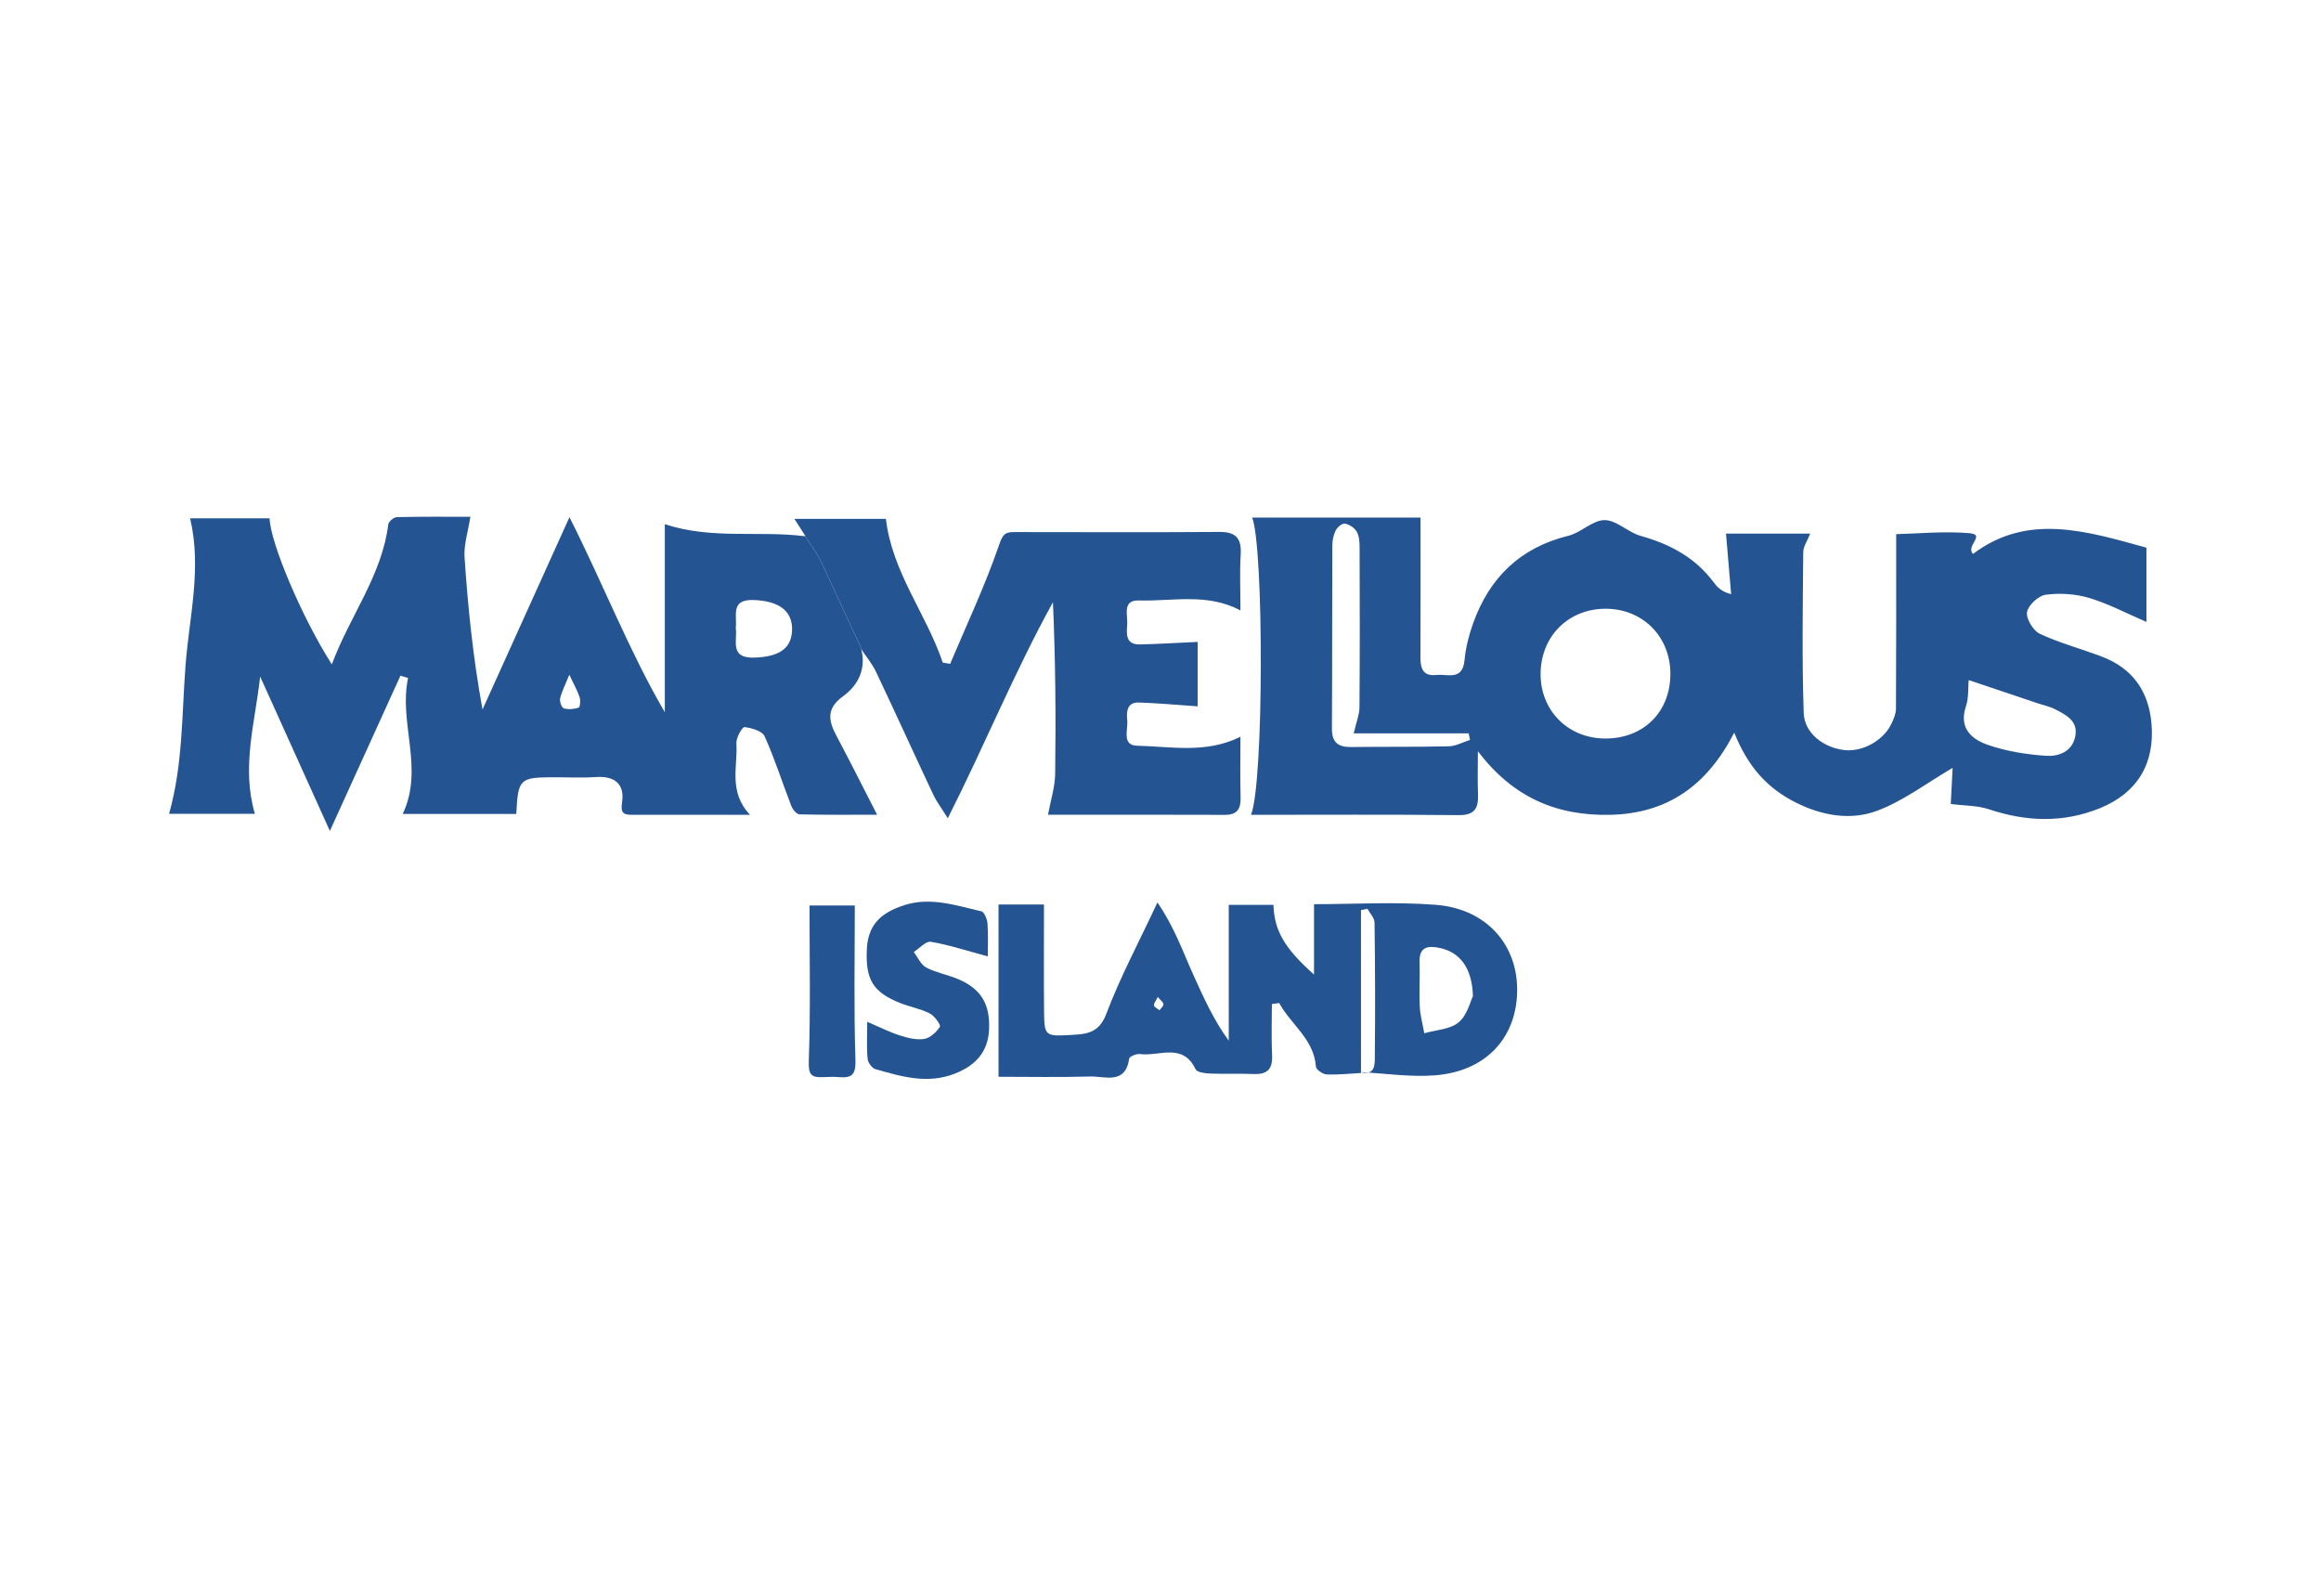 <?xml version="1.0" encoding="utf-8"?>
<!-- Generator: Adobe Illustrator 16.0.0, SVG Export Plug-In . SVG Version: 6.00 Build 0)  -->
<!DOCTYPE svg PUBLIC "-//W3C//DTD SVG 1.1//EN" "http://www.w3.org/Graphics/SVG/1.1/DTD/svg11.dtd">
<svg version="1.1" id="Layer_1" xmlns="http://www.w3.org/2000/svg" xmlns:xlink="http://www.w3.org/1999/xlink" x="0px" y="0px"
	 width="233px" height="160.174px" viewBox="249.5 185.499 233 160.174" enable-background="new 249.5 185.499 233 160.174"
	 xml:space="preserve">
<g>
	<path fill="#255492" d="M375.083,267.293c1.3-3.113,1.291-26.924,0.118-29.839c5.727,0,11.417,0,16.902,0
		c0,4.694,0.012,9.365-0.008,14.038c-0.005,1.108,0.268,1.908,1.579,1.763c1.117-0.124,2.646,0.619,2.845-1.479
		c0.118-1.247,0.435-2.504,0.856-3.688c1.642-4.598,4.734-7.618,9.579-8.81c1.271-0.313,2.423-1.569,3.628-1.568
		c1.204,0.002,2.353,1.227,3.62,1.582c2.944,0.822,5.482,2.174,7.334,4.666c0.354,0.476,0.75,0.921,1.751,1.188
		c-0.17-1.999-0.34-3.997-0.518-6.084c2.546,0,5.443,0,8.453,0c-0.287,0.732-0.694,1.296-0.699,1.862
		c-0.043,5.381-0.135,10.767,0.047,16.144c0.068,2.048,2.03,3.513,4.131,3.729c1.802,0.186,3.892-0.979,4.679-2.653
		c0.222-0.473,0.449-1.003,0.453-1.509c0.031-5.681,0.021-11.362,0.021-17.517c2.147-0.05,4.753-0.31,7.32-0.102
		c1.739,0.142-0.369,1.243,0.386,2.093c5.474-4.144,11.393-2.301,17.417-0.633c0,2.235,0,4.747,0,7.453
		c-2.011-0.865-3.828-1.834-5.762-2.412c-1.372-0.409-2.932-0.504-4.352-0.317c-0.729,0.097-1.758,1.049-1.874,1.744
		c-0.11,0.661,0.618,1.866,1.281,2.177c1.996,0.932,4.158,1.503,6.228,2.289c3.072,1.167,4.699,3.456,4.983,6.711
		c0.354,4.021-1.414,6.978-5.173,8.504c-3.688,1.5-7.396,1.361-11.15,0.11c-1.147-0.385-2.434-0.351-3.825-0.528
		c0.048-0.938,0.116-2.275,0.186-3.627c-2.583,1.513-4.895,3.281-7.503,4.278c-2.717,1.04-5.621,0.528-8.289-0.823
		c-2.743-1.391-4.729-3.481-6.131-6.993c-2.749,5.353-6.738,8.109-12.402,8.249c-5.472,0.134-9.838-1.784-13.331-6.378
		c0,1.429-0.042,2.859,0.011,4.287c0.053,1.376-0.286,2.138-1.917,2.122C389.097,267.254,382.235,267.293,375.083,267.293z
		 M410.631,259.634c3.865,0.017,6.57-2.676,6.555-6.522c-0.017-3.775-2.853-6.563-6.618-6.505c-3.642,0.057-6.332,2.745-6.41,6.406
		C404.076,256.764,406.867,259.618,410.631,259.634z M385.397,259.115c0.27-1.168,0.571-1.881,0.577-2.595
		c0.041-5.385,0.032-10.771,0.013-16.156c-0.001-0.517-0.055-1.106-0.308-1.526c-0.226-0.374-0.739-0.705-1.171-0.776
		c-0.272-0.045-0.757,0.36-0.918,0.679c-0.229,0.452-0.339,1.011-0.342,1.523c-0.025,6.125-0.005,12.25-0.04,18.374
		c-0.008,1.377,0.614,1.868,1.923,1.851c3.273-0.044,6.548,0.006,9.818-0.074c0.712-0.018,1.412-0.417,2.118-0.64
		c-0.042-0.22-0.086-0.439-0.127-0.658C393.185,259.115,389.427,259.115,385.397,259.115z M447.131,253.766
		c-0.071,0.782,0.015,1.774-0.276,2.637c-0.737,2.178,0.569,3.299,2.18,3.861c1.854,0.647,3.868,0.966,5.835,1.104
		c1.229,0.086,2.6-0.367,2.945-1.872c0.365-1.595-0.875-2.221-2.008-2.8c-0.555-0.282-1.187-0.41-1.781-0.61
		C451.854,255.354,449.68,254.624,447.131,253.766z"/>
	<path fill="#255492" d="M335.957,250.665c0.522,2.006-0.335,3.646-1.816,4.72c-1.759,1.274-1.457,2.509-0.631,4.055
		c1.364,2.559,2.659,5.154,4.041,7.845c-2.383,0-5.085,0.025-7.787-0.039c-0.287-0.006-0.688-0.49-0.823-0.838
		c-0.903-2.327-1.656-4.718-2.679-6.99c-0.24-0.535-1.302-0.848-2.025-0.932c-0.221-0.025-0.849,1.071-0.813,1.623
		c0.153,2.338-0.832,4.852,1.366,7.18c-4.213,0-8.005-0.002-11.797,0.002c-0.86,0.002-1.22-0.121-1.047-1.241
		c0.284-1.834-0.728-2.684-2.637-2.548c-1.472,0.104-2.958,0.01-4.438,0.021c-3.201,0.024-3.371,0.202-3.542,3.683
		c-3.785,0-7.572,0-11.403,0c2.177-4.585-0.432-9.143,0.542-13.651c-0.256-0.077-0.511-0.154-0.767-0.231
		c-2.244,4.938-4.489,9.877-7.085,15.588c-2.551-5.646-4.776-10.573-7-15.5c-0.499,4.584-1.913,9.092-0.528,13.78
		c-2.858,0-5.795,0-8.615,0c1.391-4.917,1.274-9.962,1.655-14.934c0.371-4.844,1.648-9.707,0.456-14.73c2.391,0,5.183,0,7.978,0
		c0.083,2.449,3.185,9.85,6.247,14.662c1.837-4.903,5.027-8.919,5.67-14.054c0.035-0.284,0.556-0.72,0.86-0.727
		c2.528-0.059,5.058-0.033,7.382-0.033c-0.225,1.462-0.672,2.788-0.585,4.078c0.34,5.035,0.849,10.06,1.802,15.268
		c2.796-6.184,5.591-12.366,8.729-19.307c3.452,6.843,5.983,13.424,9.572,19.579c0-6.285,0-12.569,0-18.875
		c4.753,1.564,9.51,0.615,14.134,1.217l-0.108-0.099c0.451,0.673,0.903,1.345,1.353,2.018l-0.081-0.113
		c0.237,0.461,0.473,0.923,0.709,1.384l-0.074-0.113c1.294,2.788,2.587,5.576,3.882,8.365L335.957,250.665z M323.363,248.528
		c0.186,1.253-0.678,3.072,1.879,2.984c2.434-0.083,3.709-0.886,3.771-2.74c0.067-1.964-1.346-2.961-3.869-3.042
		C322.796,245.654,323.51,247.301,323.363,248.528z M306.651,253.233c-0.43,1.066-0.766,1.698-0.921,2.371
		c-0.068,0.306,0.15,0.934,0.364,0.997c0.462,0.138,1.031,0.087,1.498-0.065c0.141-0.046,0.202-0.722,0.097-1.041
		C307.478,254.846,307.128,254.242,306.651,253.233z"/>
	<path fill="#255492" d="M330.372,239.335c-0.328-0.51-0.657-1.02-1.127-1.751c3.208,0,6.287,0,9.188,0
		c0.626,5.356,4.059,9.534,5.71,14.429c0.246,0.044,0.492,0.086,0.738,0.129c1.675-3.965,3.518-7.872,4.912-11.934
		c0.37-1.075,0.604-1.3,1.514-1.298c6.867,0.006,13.735,0.034,20.601-0.014c1.663-0.012,2.243,0.645,2.143,2.271
		c-0.109,1.784-0.024,3.58-0.024,5.605c-3.362-1.78-6.826-0.898-10.197-0.997c-1.697-0.049-1.101,1.467-1.17,2.396
		c-0.066,0.919-0.2,2.05,1.266,2.018c1.869-0.043,3.735-0.159,5.806-0.253c0,2.024,0,4.293,0,6.467
		c-2.003-0.138-3.943-0.316-5.887-0.384c-1.229-0.043-1.27,0.94-1.182,1.789c0.096,0.936-0.575,2.515,0.995,2.549
		c3.413,0.075,6.918,0.819,10.368-0.901c0,2.08-0.04,4.082,0.015,6.08c0.031,1.16-0.328,1.766-1.588,1.761
		c-6.003-0.024-12.007-0.011-17.744-0.011c0.274-1.497,0.701-2.799,0.717-4.107c0.076-5.702,0.033-11.406-0.222-17.223
		c-3.819,6.902-6.791,14.223-10.556,21.682c-0.647-1.043-1.129-1.669-1.457-2.368c-1.932-4.104-3.806-8.235-5.75-12.334
		c-0.384-0.81-0.984-1.517-1.485-2.271l0.097,0.111c-1.294-2.789-2.588-5.577-3.882-8.365l0.075,0.113
		c-0.236-0.461-0.473-0.923-0.709-1.384l0.081,0.113c-0.451-0.673-0.902-1.345-1.353-2.018L330.372,239.335z"/>
	<path fill="#255492" d="M386.128,293.21c-1.151,0.061-2.306,0.191-3.451,0.141c-0.384-0.017-1.05-0.476-1.072-0.771
		c-0.207-2.795-2.522-4.231-3.687-6.394c-0.246,0.036-0.491,0.07-0.737,0.105c0,1.709-0.063,3.419,0.021,5.124
		c0.066,1.355-0.441,1.947-1.811,1.896c-1.478-0.055-2.96,0.013-4.438-0.047c-0.498-0.02-1.286-0.122-1.432-0.429
		c-1.29-2.717-3.674-1.268-5.585-1.527c-0.348-0.047-1.045,0.241-1.076,0.447c-0.387,2.67-2.439,1.761-3.933,1.806
		c-3.046,0.091-6.097,0.027-9.187,0.027c0-5.882,0-11.526,0-17.294c1.491,0,3.043,0,4.563,0c0,3.658-0.026,7.217,0.008,10.775
		c0.023,2.387,0.129,2.465,2.543,2.329c1.564-0.089,2.935-0.084,3.701-2.117c1.371-3.637,3.222-7.093,5.137-11.19
		c1.717,2.502,2.553,4.944,3.602,7.265c1.02,2.259,2.035,4.521,3.558,6.613c0-4.492,0-8.984,0-13.637c1.371,0,2.926,0,4.486,0
		c0.083,2.568,1.094,4.349,4.072,6.992c0-2.392,0-4.646,0-7.061c4.025,0,8.153-0.255,12.236,0.065
		c5.11,0.399,8.281,4.067,8.155,8.793c-0.125,4.664-3.217,7.939-8.265,8.324c-2.479,0.189-5.002-0.2-7.505-0.327
		c1.6,0.409,1.476-0.851,1.484-1.698c0.048-4.436,0.032-8.873-0.028-13.309c-0.007-0.463-0.46-0.921-0.705-1.382
		c-0.219,0.045-0.438,0.087-0.657,0.13C386.128,282.311,386.128,287.761,386.128,293.21z M397.365,285.489
		c-0.083-2.847-1.321-4.4-3.311-4.827c-1.196-0.257-2.107-0.143-2.05,1.451c0.053,1.477-0.049,2.96,0.024,4.435
		c0.046,0.896,0.295,1.781,0.453,2.673c1.175-0.339,2.595-0.383,3.454-1.1C396.8,287.4,397.104,286.012,397.365,285.489z
		 M365.726,285.579c-0.19,0.396-0.418,0.65-0.377,0.85c0.039,0.19,0.358,0.323,0.554,0.481c0.142-0.203,0.408-0.418,0.391-0.607
		C366.278,286.094,366,285.907,365.726,285.579z"/>
	<path fill="#255492" d="M348.661,281.503c-2.117-0.569-3.893-1.157-5.716-1.466c-0.5-0.086-1.142,0.663-1.719,1.029
		c0.412,0.534,0.716,1.275,1.259,1.559c1.013,0.529,2.195,0.724,3.253,1.182c2.273,0.983,3.153,2.514,3.055,4.996
		c-0.09,2.298-1.361,3.642-3.404,4.456c-2.75,1.098-5.389,0.315-8.017-0.441c-0.343-0.099-0.744-0.663-0.777-1.043
		c-0.104-1.139-0.037-2.293-0.037-3.705c1.233,0.526,2.213,1.029,3.248,1.361c0.788,0.254,1.676,0.485,2.461,0.363
		c0.601-0.096,1.237-0.682,1.588-1.225c0.113-0.174-0.542-1.099-1.018-1.34c-0.927-0.472-1.996-0.654-2.972-1.043
		c-2.716-1.081-3.486-2.348-3.346-5.372c0.107-2.324,1.222-3.635,3.755-4.45c2.665-0.857,5.203,0.038,7.747,0.617
		c0.291,0.066,0.58,0.788,0.612,1.226C348.718,279.351,348.661,280.507,348.661,281.503z"/>
	<path fill="#255492" d="M335.311,276.393c0,5.216-0.103,10.353,0.065,15.48c0.048,1.512-0.354,1.861-1.667,1.75
		c-0.522-0.044-1.053-0.022-1.579,0.001c-1.15,0.051-1.491-0.198-1.439-1.601c0.188-5.143,0.075-10.295,0.075-15.631
		C332.197,276.393,333.722,276.393,335.311,276.393z"/>
</g>
</svg>
